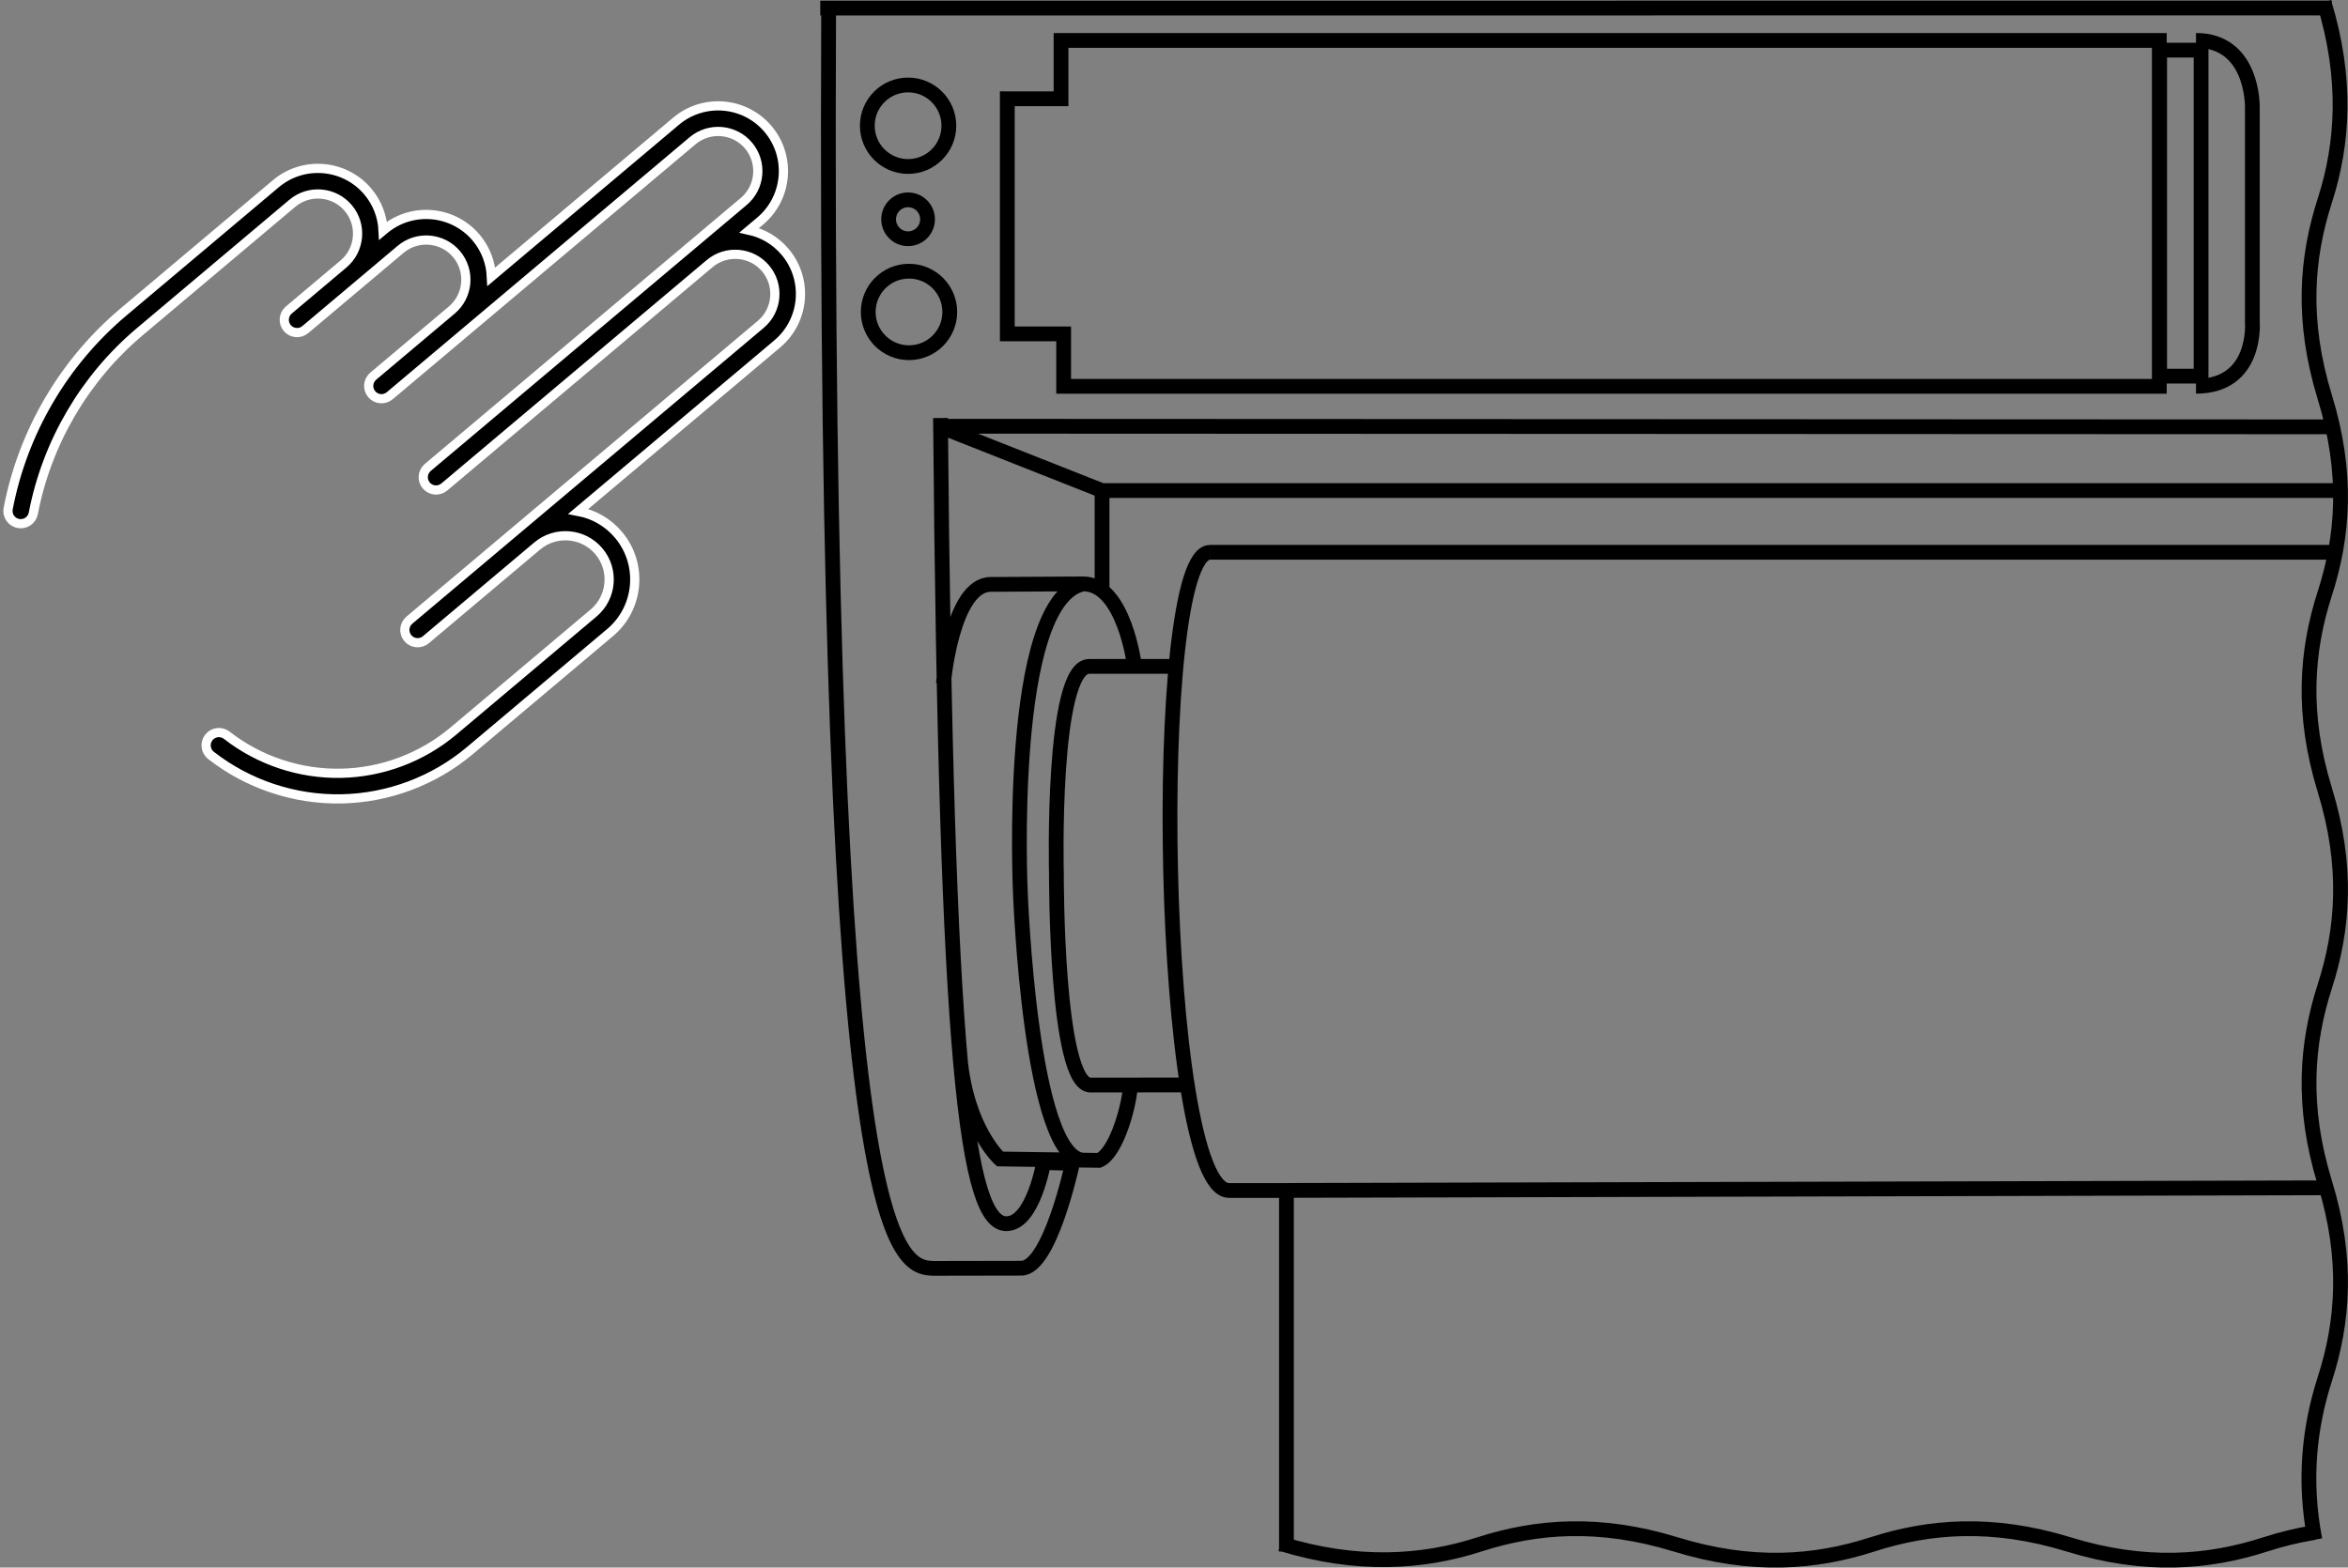 <?xml version="1.0" encoding="UTF-8" standalone="no"?>
<!-- Created with Inkscape (http://www.inkscape.org/) -->

<svg
        xmlns:dc="http://purl.org/dc/elements/1.1/"
        xmlns:cc="http://creativecommons.org/ns#"
        xmlns:rdf="http://www.w3.org/1999/02/22-rdf-syntax-ns#"
        xmlns="http://www.w3.org/2000/svg"
        xmlns:sodipodi="http://sodipodi.sourceforge.net/DTD/sodipodi-0.dtd"
        xmlns:inkscape="http://www.inkscape.org/namespaces/inkscape"
        width="508.089mm"
        height="339.303mm"
        viewBox="0 0 508.089 339.303"
        version="1.1"
        id="svg5247"
        sodipodi:docname="blinds learnmode.svg"
        inkscape:version="0.92.4 (f8dce91, 2019-08-02)">
    <rect x="0" y="0" width="508.089" height="339.303" fill="#808080" stroke="none"/>
    <defs
            id="defs5241"/>
    <sodipodi:namedview
            id="base"
            pagecolor="#ffffff"
            bordercolor="#666666"
            borderopacity="1.0"
            inkscape:pageopacity="0.0"
            inkscape:pageshadow="2"
            inkscape:zoom="0.35355339"
            inkscape:cx="745.45861"
            inkscape:cy="1010.0245"
            inkscape:document-units="mm"
            inkscape:current-layer="g5552"
            showgrid="false"
            inkscape:window-width="1867"
            inkscape:window-height="1145"
            inkscape:window-x="1253"
            inkscape:window-y="467"
            inkscape:window-maximized="1"/>
    <g
            inkscape:label="Layer 1"
            inkscape:groupmode="layer"
            id="layer1"
            transform="translate(558.271,144.923)">
        <g
                id="g5362"
                transform="matrix(0.265,0,0,0.265,-43.695,-158.687)">


        </g>
        <g
                id="g5552"
                transform="matrix(8.575,0,0,8.575,878.222,412.57)"
                style="stroke:#000000;stroke-width:0.373;stroke-miterlimit:4;stroke-dasharray:none;stroke-opacity:1">
            <g
                    transform="translate(15.65,-73.836)"
                    id="g5045"
                    style="stroke:#000000;stroke-width:0.373;stroke-miterlimit:4;stroke-dasharray:none;stroke-opacity:1">
                <g
                        transform="matrix(-1,0,0,1,-240.639,1.123)"
                        id="g5104"
                        style="stroke:#000000;stroke-width:0.373;stroke-miterlimit:4;stroke-dasharray:none;stroke-opacity:1"/>
            </g>
            <g
                    id="g5186"
                    transform="translate(17.155,-73.043)"
                    style="stroke:#000000;stroke-width:0.373;stroke-miterlimit:4;stroke-dasharray:none;stroke-opacity:1">
                <g
                        id="g5124-0"
                        transform="rotate(-90,-131.196,58.619)"
                        style="stroke:#000000;stroke-width:0.373;stroke-miterlimit:4;stroke-dasharray:none;stroke-opacity:1"/>
                <g
                        id="g5124-9"
                        transform="rotate(-90,-126.238,53.661)"
                        style="stroke:#000000;stroke-width:0.373;stroke-miterlimit:4;stroke-dasharray:none;stroke-opacity:1"/>
                <g
                        id="g5124-6"
                        transform="rotate(-90,-121.281,48.703)"
                        style="stroke:#000000;stroke-width:0.373;stroke-miterlimit:4;stroke-dasharray:none;stroke-opacity:1"/>
            </g>
            <path
                    id="path5190"
                    style="fill:none;stroke:#000000;stroke-width:0.373;stroke-linecap:butt;stroke-linejoin:miter;stroke-miterlimit:4;stroke-dasharray:none;stroke-opacity:1"
                    d="m -139.71,-52.629 v 2.499 m 30.581,23.803 c -0.424,0.069 -0.832,0.171 -1.229,0.299 m -4.958,0 c 1.932,0.594 3.523,0.463 4.958,0 m -4.958,0 c -1.932,-0.594 -3.523,-0.463 -4.958,0 m -4.958,0 c 1.932,0.594 3.523,0.463 4.958,0 m -4.958,0 c -1.932,-0.594 -3.523,-0.463 -4.958,0 m -5.014,-0.022 c 1.932,0.594 3.579,0.485 5.014,0.022 m 21.086,-0.119 c -0.293,-1.508 -0.133,-2.865 0.25,-4.053 m 0,-4.958 c 0.594,1.932 0.463,3.523 0,4.958 m 0,-4.958 c -0.594,-1.932 -0.463,-3.523 0,-4.958 m 0,-4.958 c 0.594,1.932 0.463,3.523 0,4.958 m 0,-4.958 c -0.594,-1.932 -0.463,-3.523 0,-4.958 m 0,-4.958 c 0.594,1.932 0.463,3.523 0,4.958 m 0,-4.958 c -0.594,-1.932 -0.463,-3.523 0,-4.958 m -0.022,-5.012 c 0.594,1.932 0.485,3.578 0.022,5.012 m -34.931,5.708 4.073,1.61 h 31.264 m -28.54,1.558 h 28.382 m -3.498,-4.191 c 1.554,0 1.422,-1.621 1.422,-1.621 v -5.429 c 0,0 0.03,-1.681 -1.422,-1.681 m -0.918,0.246 h 1.046 v 8.229 h -1.046 z m -29.079,1.227 v 5.936 h 1.422 v 1.323 h 27.649 v -8.731 h -27.715 v 1.473 z m -1.817,8.267 35.239,0.015 m 0.005,-10.572 -38.147,0.001 m 2.707,5.332 c 0,0.271 -0.22,0.491 -0.491,0.491 -0.271,1e-6 -0.491,-0.22 -0.491,-0.491 0,-0.271 0.22,-0.491 0.491,-0.491 0.271,-1e-6 0.491,0.22 0.491,0.491 z m 0.561,2.339 c 0,0.568 -0.461,1.029 -1.029,1.029 -0.568,10e-7 -1.029,-0.461 -1.029,-1.029 0,-0.568 0.461,-1.029 1.029,-1.029 0.568,-1e-6 1.029,0.461 1.029,1.029 z m -0.023,-4.701 c 0,0.568 -0.461,1.029 -1.029,1.029 -0.568,10e-7 -1.029,-0.461 -1.029,-1.029 0,-0.568 0.461,-1.029 1.029,-1.029 0.568,-10e-7 1.029,0.461 1.029,1.029 z m 8.519,26.876 26.227,-0.066 m -28.159,-16.04 c -1.536,0 -1.267,16.107 0.482,16.107 l 1.45,-1.1e-5 v 9.114 m -2.894,-22.343 h -2.084 c -0.959,0 -0.827,5.243 -0.827,5.243 0,0 -0.017,5.325 0.86,5.325 l 2.334,-0.003 m -2.516,-12.648 c 1.027,0 1.29,2.051 1.29,2.051 m -1.29,-2.051 -2.334,0.013 c -0.976,0 -1.196,2.504 -1.196,2.504 m 3.53,-2.517 c -1.938,0.411 -1.587,7.805 -1.587,7.805 0,0 0.249,6.742 1.606,6.742 m -3.128,-2.585 c 0.163,1.798 1.006,2.555 1.006,2.555 l 2.5,0.035 c 0.466,-0.197 0.799,-1.517 0.794,-1.951 m -4.794,-16.788 c 0.14,16.323 0.659,20.403 1.684,20.337 0.661,-0.033 0.918,-1.543 0.918,-1.543 l 0.727,0.021 v 0 m -6.152,-29.104 c -0.134,31.467 1.704,31.754 2.689,31.754 l 2.173,-0.004 c 0.728,0 1.29,-2.646 1.29,-2.646"
                    inkscape:connector-curvature="0"
                    sodipodi:nodetypes="cccccccccccccccccccccccccccccccccccccccccccccccccccccccccscscsscscsscscscccccccscccccccccccccccccccccccc"/>
            <g
                    style="stroke:#ffffff;stroke-width:4.675;stroke-miterlimit:4;stroke-dasharray:none;stroke-opacity:1"
                    id="g6158"
                    transform="matrix(0.032,0.038,-0.038,0.032,-154.821,-69.692)">
                <path
                        id="path6103"
                        d="m 317.59,190.935 c -8.43,0 -16.176,2.978 -22.248,7.933 V 66.745 c 0,-18.287 -14.877,-33.165 -33.165,-33.165 -7.582,0 -14.573,2.563 -20.165,6.86 V 33.164 C 242.013,14.877 227.135,0 208.848,0 190.561,0 175.683,14.877 175.683,33.165 v 122.674 c -5.592,-4.297 -12.583,-6.86 -20.165,-6.86 -18.287,0 -33.165,14.878 -33.165,33.165 v 0.695 c -5.592,-4.297 -12.583,-6.86 -20.165,-6.86 -18.287,0 -33.165,14.878 -33.165,33.165 v 101.253 c 0,39.583 13.729,78.313 38.658,109.059 1.285,1.584 3.161,2.406 5.053,2.406 1.438,0 2.886,-0.475 4.09,-1.451 2.789,-2.261 3.216,-6.354 0.955,-9.143 C 94.722,382.831 82.024,347.008 82.024,310.397 V 209.143 c 0,-11.119 9.046,-20.165 20.165,-20.165 11.119,0 20.165,9.046 20.165,20.165 v 36.308 c 0,3.59 2.91,6.5 6.5,6.5 3.59,0 6.5,-2.91 6.5,-6.5 v -63.308 c 0,-11.119 9.046,-20.165 20.165,-20.165 11.119,0 20.165,9.046 20.165,20.165 v 52.146 c 0,3.59 2.91,6.5 6.5,6.5 3.59,0 6.5,-2.91 6.5,-6.5 V 33.165 C 188.684,22.046 197.73,13 208.849,13 c 11.119,0 20.165,9.046 20.165,20.165 V 242.97 c 0,3.59 2.91,6.5 6.5,6.5 3.59,0 6.5,-2.91 6.5,-6.5 V 66.745 c 0,-11.119 9.046,-20.165 20.165,-20.165 11.119,0 20.165,9.046 20.165,20.165 v 233.359 c 0,3.59 2.91,6.5 6.5,6.5 3.59,0 6.5,-2.91 6.5,-6.5 v -73.921 c 0,-12.268 9.98,-22.248 22.248,-22.248 12.268,0 22.247,9.98 22.247,22.248 v 93.108 c 0,20.893 -7.246,41.338 -20.402,57.569 -13.156,16.231 -31.659,27.55 -52.1,31.874 -3.512,0.743 -5.757,4.192 -5.014,7.705 0.647,3.059 3.347,5.156 6.353,5.156 0.445,0 0.898,-0.046 1.352,-0.142 23.347,-4.939 44.481,-17.868 59.508,-36.407 15.027,-18.539 23.303,-41.891 23.303,-65.755 v -93.108 c -0.002,-19.436 -15.813,-35.248 -35.249,-35.248 z"
                        inkscape:connector-curvature="0"
                        style="stroke:#ffffff;stroke-width:4.675;stroke-miterlimit:4;stroke-dasharray:none;stroke-opacity:1"/>
                <g
                        id="g6105"
                        style="stroke:#ffffff;stroke-width:4.675;stroke-miterlimit:4;stroke-dasharray:none;stroke-opacity:1"/>
                <g
                        id="g6107"
                        style="stroke:#ffffff;stroke-width:4.675;stroke-miterlimit:4;stroke-dasharray:none;stroke-opacity:1"/>
                <g
                        id="g6109"
                        style="stroke:#ffffff;stroke-width:4.675;stroke-miterlimit:4;stroke-dasharray:none;stroke-opacity:1"/>
                <g
                        id="g6111"
                        style="stroke:#ffffff;stroke-width:4.675;stroke-miterlimit:4;stroke-dasharray:none;stroke-opacity:1"/>
                <g
                        id="g6113"
                        style="stroke:#ffffff;stroke-width:4.675;stroke-miterlimit:4;stroke-dasharray:none;stroke-opacity:1"/>
                <g
                        id="g6115"
                        style="stroke:#ffffff;stroke-width:4.675;stroke-miterlimit:4;stroke-dasharray:none;stroke-opacity:1"/>
                <g
                        id="g6117"
                        style="stroke:#ffffff;stroke-width:4.675;stroke-miterlimit:4;stroke-dasharray:none;stroke-opacity:1"/>
                <g
                        id="g6119"
                        style="stroke:#ffffff;stroke-width:4.675;stroke-miterlimit:4;stroke-dasharray:none;stroke-opacity:1"/>
                <g
                        id="g6121"
                        style="stroke:#ffffff;stroke-width:4.675;stroke-miterlimit:4;stroke-dasharray:none;stroke-opacity:1"/>
                <g
                        id="g6123"
                        style="stroke:#ffffff;stroke-width:4.675;stroke-miterlimit:4;stroke-dasharray:none;stroke-opacity:1"/>
                <g
                        id="g6125"
                        style="stroke:#ffffff;stroke-width:4.675;stroke-miterlimit:4;stroke-dasharray:none;stroke-opacity:1"/>
                <g
                        id="g6127"
                        style="stroke:#ffffff;stroke-width:4.675;stroke-miterlimit:4;stroke-dasharray:none;stroke-opacity:1"/>
                <g
                        id="g6129"
                        style="stroke:#ffffff;stroke-width:4.675;stroke-miterlimit:4;stroke-dasharray:none;stroke-opacity:1"/>
                <g
                        id="g6131"
                        style="stroke:#ffffff;stroke-width:4.675;stroke-miterlimit:4;stroke-dasharray:none;stroke-opacity:1"/>
                <g
                        id="g6133"
                        style="stroke:#ffffff;stroke-width:4.675;stroke-miterlimit:4;stroke-dasharray:none;stroke-opacity:1"/>
            </g>
        </g>
    </g>
</svg>